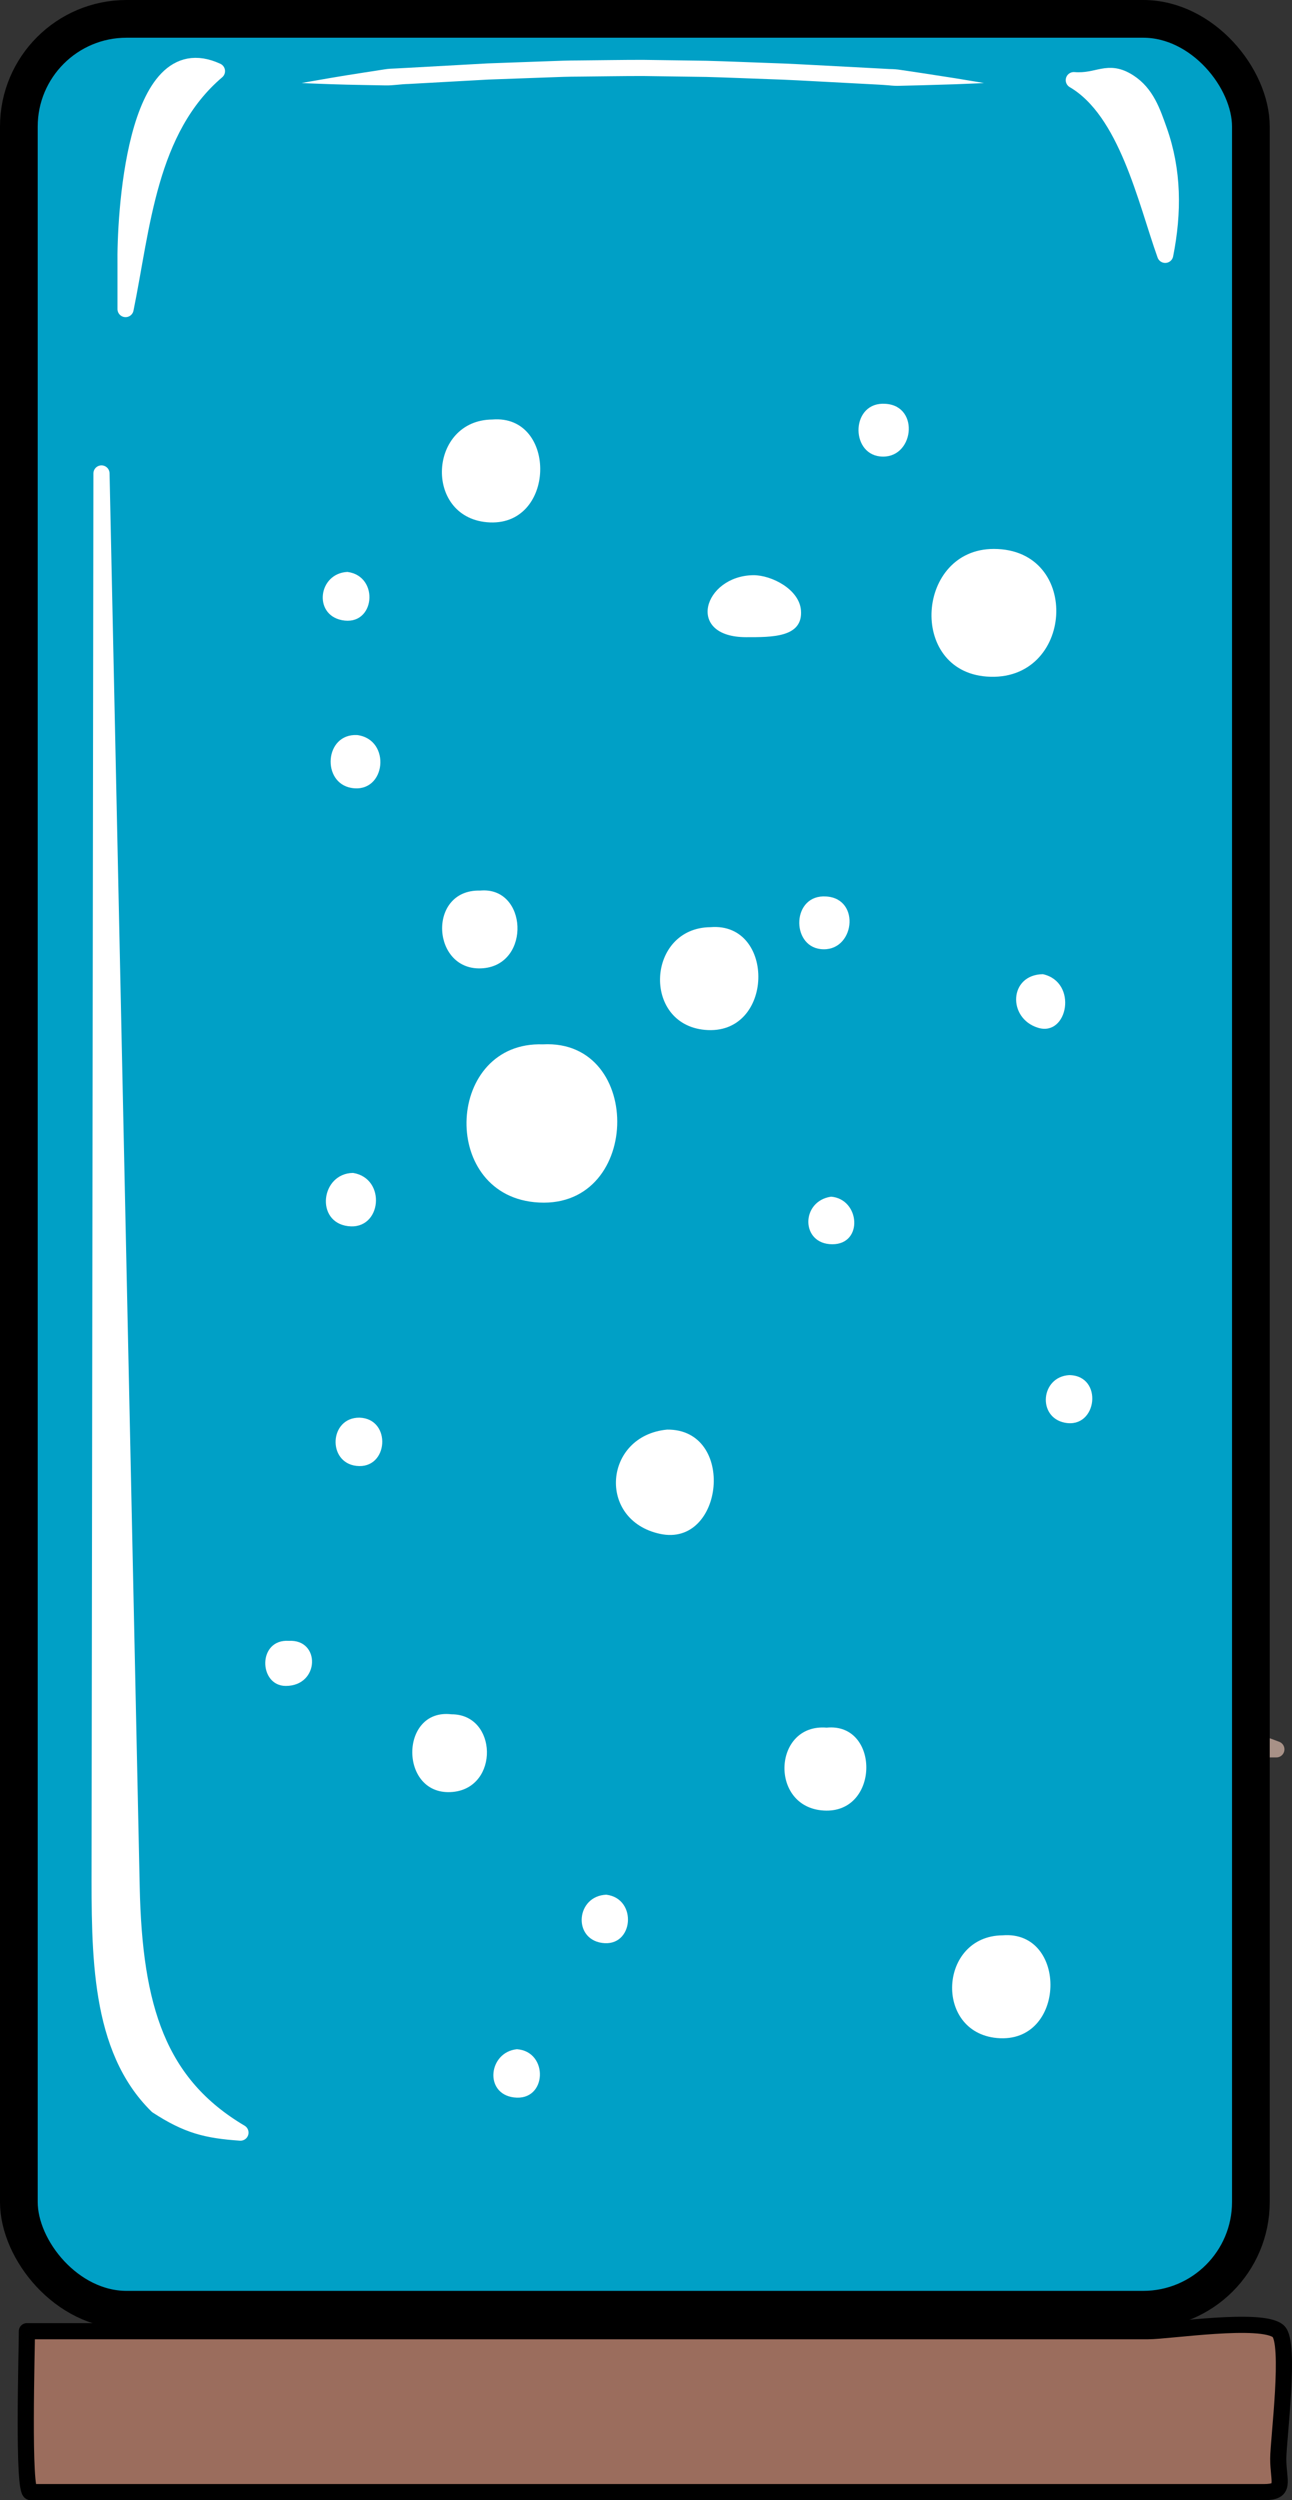<?xml version="1.0" encoding="UTF-8" standalone="no"?>
<!-- Generator: Adobe Illustrator 16.0.0, SVG Export Plug-In . SVG Version: 6.00 Build 0)  -->

<svg
   version="1.1"
   x="0px"
   y="0px"
   width="239.88"
   height="464.065"
   viewBox="0 0 239.88 464.065"
   enable-background="new 0 0 248 775"
   xml:space="preserve"
   id="svg76"
   sodipodi:docname="bache2_100.svg"
   inkscape:version="1.3 (0e150ed6c4, 2023-07-21)"
   xmlns:inkscape="http://www.inkscape.org/namespaces/inkscape"
   xmlns:sodipodi="http://sodipodi.sourceforge.net/DTD/sodipodi-0.dtd"
   xmlns="http://www.w3.org/2000/svg"
   xmlns:svg="http://www.w3.org/2000/svg"><rect x="0" y="0" width="239.88" height="464.065" fill="#333333" stroke="none"/><defs
   id="defs76">&#10;	&#10;	&#10;	&#10;	&#10;	&#10;	&#10;	&#10;	&#10;	&#10;	&#10;	&#10;	&#10;	&#10;	&#10;	&#10;	&#10;	&#10;	&#10;	&#10;	&#10;	&#10;	&#10;	&#10;	&#10;	&#10;	&#10;	&#10;	&#10;	&#10;		&#10;	&#10;		&#10;	&#10;		&#10;	&#10;		&#10;	&#10;		&#10;	&#10;		&#10;	&#10;		&#10;	&#10;		&#10;	&#10;		&#10;	&#10;		&#10;	&#10;		&#10;	&#10;		&#10;	&#10;		&#10;	&#10;		&#10;	&#10;		&#10;	&#10;		&#10;	&#10;		&#10;	&#10;		&#10;	&#10;		&#10;	&#10;		&#10;	&#10;	&#10;	&#10;	&#10;	&#10;	&#10;	&#10;	&#10;	&#10;	&#10;	&#10;	&#10;	&#10;	&#10;	&#10;	&#10;	&#10;	&#10;	&#10;	&#10;	&#10;	&#10;	&#10;	&#10;	&#10;	&#10;	&#10;	&#10;	&#10;	&#10;</defs><sodipodi:namedview
   id="namedview76"
   pagecolor="#505050"
   bordercolor="#ffffff"
   borderopacity="1"
   inkscape:showpageshadow="0"
   inkscape:pageopacity="0"
   inkscape:pagecheckerboard="1"
   inkscape:deskcolor="#505050"
   inkscape:zoom="1.6003978"
   inkscape:cx="15.621116"
   inkscape:cy="230.25525"
   inkscape:window-width="1920"
   inkscape:window-height="979"
   inkscape:window-x="0"
   inkscape:window-y="0"
   inkscape:window-maximized="1"
   inkscape:current-layer="svg76" />&#10;<path
   stroke="#a89187"
   stroke-width="3"
   stroke-linecap="round"
   stroke-linejoin="round"
   d="m 21.15,315.281 c -5.385,3.138 -10.77,6.275 -16.155,9.413 77.328,0 154.655,0 231.983,0 -7.277,-2.836 -17.478,-4.783 -23.628,-9.586 -4.938,-3.855 -17.4,-1.339 -23.934,-1.339 -20.35,0 -40.699,0 -61.05,0 -18.669,0 -37.339,0 -56.009,0 -16.111,-10e-4 -35.529,-3.102 -51.207,1.512 z"
   id="path7" /><rect
   style="fill:#00a0c6;fill-opacity:1;stroke:#000000;stroke-width:7;stroke-dasharray:none"
   id="rect76"
   width="228.746"
   height="425.209"
   x="3.5"
   y="3.5"
   rx="20"
   ry="20" /><path
   fill="#9b6d5d"
   stroke="#000000"
   stroke-width="3"
   stroke-linecap="round"
   stroke-linejoin="round"
   d="m 4.995,432.693 c 69.39,0 138.779,0 208.17,0 3.842,0 21.099,-2.661 24.162,0 2.368,2.057 0,20.269 0,23.64 0,4.436 1.532,6.232 -2.733,6.232 -33.636,0 -67.272,0 -100.908,0 -34.843,0 -69.686,0 -104.528,0 -7.821,0 -15.643,0 -23.464,0 -1.495,0 -0.699,-26.311 -0.699,-29.872 z"
   id="path8" /><path
   fill="#ffffff"
   d="m 139.877,106.76 c 3.402,-0.008 8.518,2.63 8.833,6.509 0.413,5.079 -5.4,4.999 -10.169,4.999 -11.361,-10e-4 -7.91,-11.383 1.336,-11.508 z"
   id="path50" /><g
   id="g51"
   transform="translate(-2.228,0.029)">&#10;		<path
   fill="#ffffff"
   d="m 58.229,15.386 c 0,0 1.961,-0.371 5.398,-0.95 1.718,-0.288 3.805,-0.639 6.202,-1.001 1.198,-0.186 2.473,-0.383 3.816,-0.592 0.671,-0.108 1.365,-0.145 2.077,-0.165 0.711,-0.038 1.438,-0.077 2.182,-0.116 2.974,-0.165 6.195,-0.343 9.603,-0.531 1.704,-0.094 3.454,-0.191 5.243,-0.29 1.791,-0.065 3.621,-0.131 5.482,-0.199 1.861,-0.067 3.753,-0.135 5.668,-0.204 1.915,-0.078 3.854,-0.142 5.811,-0.146 3.913,-0.034 7.888,-0.113 11.862,-0.112 3.974,0.058 7.948,0.116 11.86,0.173 3.908,0.105 7.752,0.276 11.473,0.405 3.724,0.114 7.313,0.323 10.718,0.502 3.405,0.18 6.624,0.351 9.596,0.508 0.743,0.041 1.47,0.08 2.181,0.119 0.712,0.01 1.405,0.056 2.078,0.168 1.346,0.2 2.622,0.391 3.821,0.569 2.397,0.371 4.488,0.694 6.209,0.96 3.441,0.554 5.404,0.903 5.404,0.903 0,0 -1.993,0.104 -5.475,0.229 -1.74,0.052 -3.854,0.114 -6.277,0.187 -1.211,0.029 -2.5,0.061 -3.858,0.094 -0.68,0.029 -1.373,-0.011 -2.08,-0.089 -0.709,-0.062 -1.436,-0.104 -2.177,-0.145 -2.965,-0.157 -6.177,-0.327 -9.575,-0.507 -3.397,-0.179 -6.98,-0.388 -10.686,-0.501 -3.706,-0.128 -7.536,-0.299 -11.427,-0.403 -3.891,-0.057 -7.843,-0.114 -11.795,-0.172 -3.952,-10e-4 -7.904,0.078 -11.794,0.112 -1.945,0.004 -3.875,0.068 -5.781,0.146 -1.906,0.069 -3.79,0.137 -5.642,0.204 -1.853,0.067 -3.674,0.133 -5.457,0.198 -1.782,0.099 -3.525,0.195 -5.223,0.289 -3.395,0.188 -6.604,0.365 -9.566,0.529 -1.483,0.03 -2.896,0.292 -4.255,0.268 -1.359,-0.025 -2.649,-0.049 -3.861,-0.071 -2.423,-0.035 -4.538,-0.101 -6.279,-0.154 -3.482,-0.113 -5.476,-0.215 -5.476,-0.215 z"
   id="path51" />&#10;	</g><path
   fill="none"
   d="m 112.619,150.707 c 8.772,-0.803 9.491,13.631 0.581,14.412 -9.341,0.819 -10.673,-14.175 -1.046,-14.412"
   id="path52" /><path
   fill="none"
   d="m 131.912,172.093 c 11.777,-0.966 12.044,19.061 -0.232,19.061 -11.693,0 -12.345,-17.563 -0.813,-19.061"
   id="path53" /><path
   fill="none"
   d="m 153.413,166.397 c 5.84,0.357 5.739,9.569 0,9.88 -5.527,0.299 -7.17,-8.9 -1.278,-9.88"
   id="path54" /><path
   fill="#ffffff"
   d="m 53.636,304.557 c 5.917,-0.316 5.729,8.368 -0.582,8.368 -5.052,0 -5.281,-8.748 0.582,-8.368 z"
   id="path55" /><path
   fill="none"
   d="m 65.083,239.503 c 5.931,0.427 5.621,9.741 -0.581,8.947 -5.575,-0.713 -4.69,-8.414 0.581,-8.947 z"
   id="path56" /><path
   fill="#ffffff"
   d="m 64.504,106.154 c 6.038,0.781 5.136,10.197 -1.046,8.95 -5.336,-1.077 -4.347,-8.682 1.046,-8.95 z"
   id="path57" /><path
   fill="#ffffff"
   d="m 100.79,193.844 c 18.989,-1.031 18.354,31.343 -1.627,29.288 -17.678,-1.818 -16.266,-29.897 1.627,-29.288 z"
   id="path58" /><path
   fill="#ffffff"
   d="m 198.51,255.233 c 6.386,0.066 5.252,10.026 -0.813,8.833 -5.141,-1.012 -4.481,-8.51 0.813,-8.833 z"
   id="path59" /><path
   fill="#ffffff"
   d="m 65.543,217.705 c 6.248,0.989 5.361,10.666 -0.93,9.879 -6.139,-0.768 -5.047,-9.793 0.93,-9.879 z"
   id="path60" /><path
   fill="#ffffff"
   d="m 123.871,265.347 c 12.846,-0.112 10.541,21.928 -1.337,19.351 -11.748,-2.549 -10.431,-18.241 1.337,-19.351 z"
   id="path61" /><path
   fill="#ffffff"
   d="m 66.733,263.129 c 6.04,0.184 5.436,9.665 -0.581,8.95 -5.412,-0.642 -5.013,-8.974 0.581,-8.95 z"
   id="path62" /><path
   fill="#ffffff"
   d="m 153.478,320.668 c 10.091,-0.993 9.887,16.556 -1.046,15.341 -9.618,-1.069 -8.775,-16.143 1.046,-15.341 z"
   id="path63" /><path
   fill="#ffffff"
   d="m 83.825,318.19 c 8.547,-0.025 8.925,13.603 0.232,14.412 -9.965,0.928 -9.978,-15.573 -0.232,-14.412 z"
   id="path64" /><path
   fill="#ffffff"
   d="m 112.568,351.674 c 5.854,0.712 5.103,9.822 -0.813,8.947 -5.469,-0.808 -4.771,-8.719 0.813,-8.947 z"
   id="path65" /><path
   fill="#ffffff"
   d="m 184.505,101.887 c 16.449,0 14.901,24.912 -1.326,23.689 -14.635,-1.102 -13.023,-23.689 1.326,-23.689 z"
   id="path66" /><path
   fill="#ffffff"
   d="m 66.307,136.429 c 6.405,0.829 5.375,10.894 -1.046,9.82 -5.585,-0.933 -5.038,-10.111 1.046,-9.82 z"
   id="path67" /><path
   fill="#ffffff"
   d="m 89.15,165.3 c 8.772,-0.803 9.491,13.631 0.581,14.412 -9.618,0.844 -10.539,-14.671 -0.581,-14.412 z"
   id="path68" /><path
   fill="#ffffff"
   d="m 153.413,166.397 c 6.524,0.399 5.24,10.462 -1.046,9.764 -5.57,-0.62 -5.329,-10.23 1.046,-9.764 z"
   id="path69" /><path
   fill="#ffffff"
   d="m 153.413,166.397 c 6.524,0.399 5.24,10.462 -1.046,9.764 -5.57,-0.62 -5.329,-10.23 1.046,-9.764 z"
   id="path69-3"
   transform="translate(10.999,-91.444)" /><path
   fill="#ffffff"
   d="m 131.912,172.093 c 12.164,-0.998 11.87,20.258 -1.046,19.061 -11.725,-1.087 -10.77,-18.949 1.046,-19.061 z"
   id="path70" /><path
   fill="#ffffff"
   d="m 131.912,172.093 c 12.164,-0.998 11.87,20.258 -1.046,19.061 -11.725,-1.087 -10.77,-18.949 1.046,-19.061 z"
   id="path70-6"
   transform="translate(-40.498,-94.227)" /><path
   fill="#ffffff"
   d="m 186.143,359.216 c 12.164,-0.998 11.87,20.258 -1.046,19.061 -11.725,-1.087 -10.77,-18.949 1.046,-19.061 z"
   id="path70-5" /><path
   fill="#ffffff"
   d="m 154.311,222.113 c 5.366,0.46 6.006,8.833 0.232,8.833 -5.908,0 -5.912,-8.01 -0.232,-8.833 z"
   id="path71" /><path
   fill="#ffffff"
   d="m 193.631,180.818 c 6.547,1.463 4.641,11.675 -0.93,9.938 -5.671,-1.769 -5.386,-9.846 0.93,-9.938 z"
   id="path72" /><path
   fill="#ffffff"
   d="m 95.979,380.353 c 5.931,0.427 5.621,9.741 -0.581,8.947 -5.575,-0.713 -4.69,-8.414 0.581,-8.947 z"
   id="path73" /><path
   fill="#ffffff"
   stroke="#ffffff"
   stroke-width="3"
   stroke-linecap="round"
   stroke-linejoin="round"
   d="m 199.369,14.877 c 4.592,0.373 6.263,-2.197 10.25,0.382 3.212,2.078 4.354,5.475 5.574,8.912 2.677,7.546 2.713,15.214 1.145,23.132 -3.61,-10.108 -7.13,-26.667 -16.969,-32.426 z"
   id="path74" /><path
   fill="#ffffff"
   stroke="#ffffff"
   stroke-width="3"
   stroke-linecap="round"
   stroke-linejoin="round"
   d="m 23.313,48.999 c -0.129,-8.019 1.417,-42.977 16.969,-35.797 -12.724,10.815 -13.866,28.997 -16.969,44.165 0,-2.789 0,-5.578 0,-8.368 z"
   id="path75" /><path
   fill="#ffffff"
   stroke="#ffffff"
   stroke-width="3"
   stroke-linecap="round"
   stroke-linejoin="round"
   d="m 29.186,390.861 c -10.886,-10.664 -10.705,-28.203 -10.683,-44.865 0.038,-28.524 0.075,-57.048 0.112,-85.573 0.076,-57.515 0.151,-115.03 0.227,-172.545 1.272,59.607 2.544,119.215 3.815,178.823 0.595,27.86 1.189,55.719 1.784,83.58 0.479,22.464 4.948,36.529 20.203,45.555 -6.325,-0.443 -9.831,-1.321 -15.458,-4.975 z"
   id="path76" />&#10;</svg>
